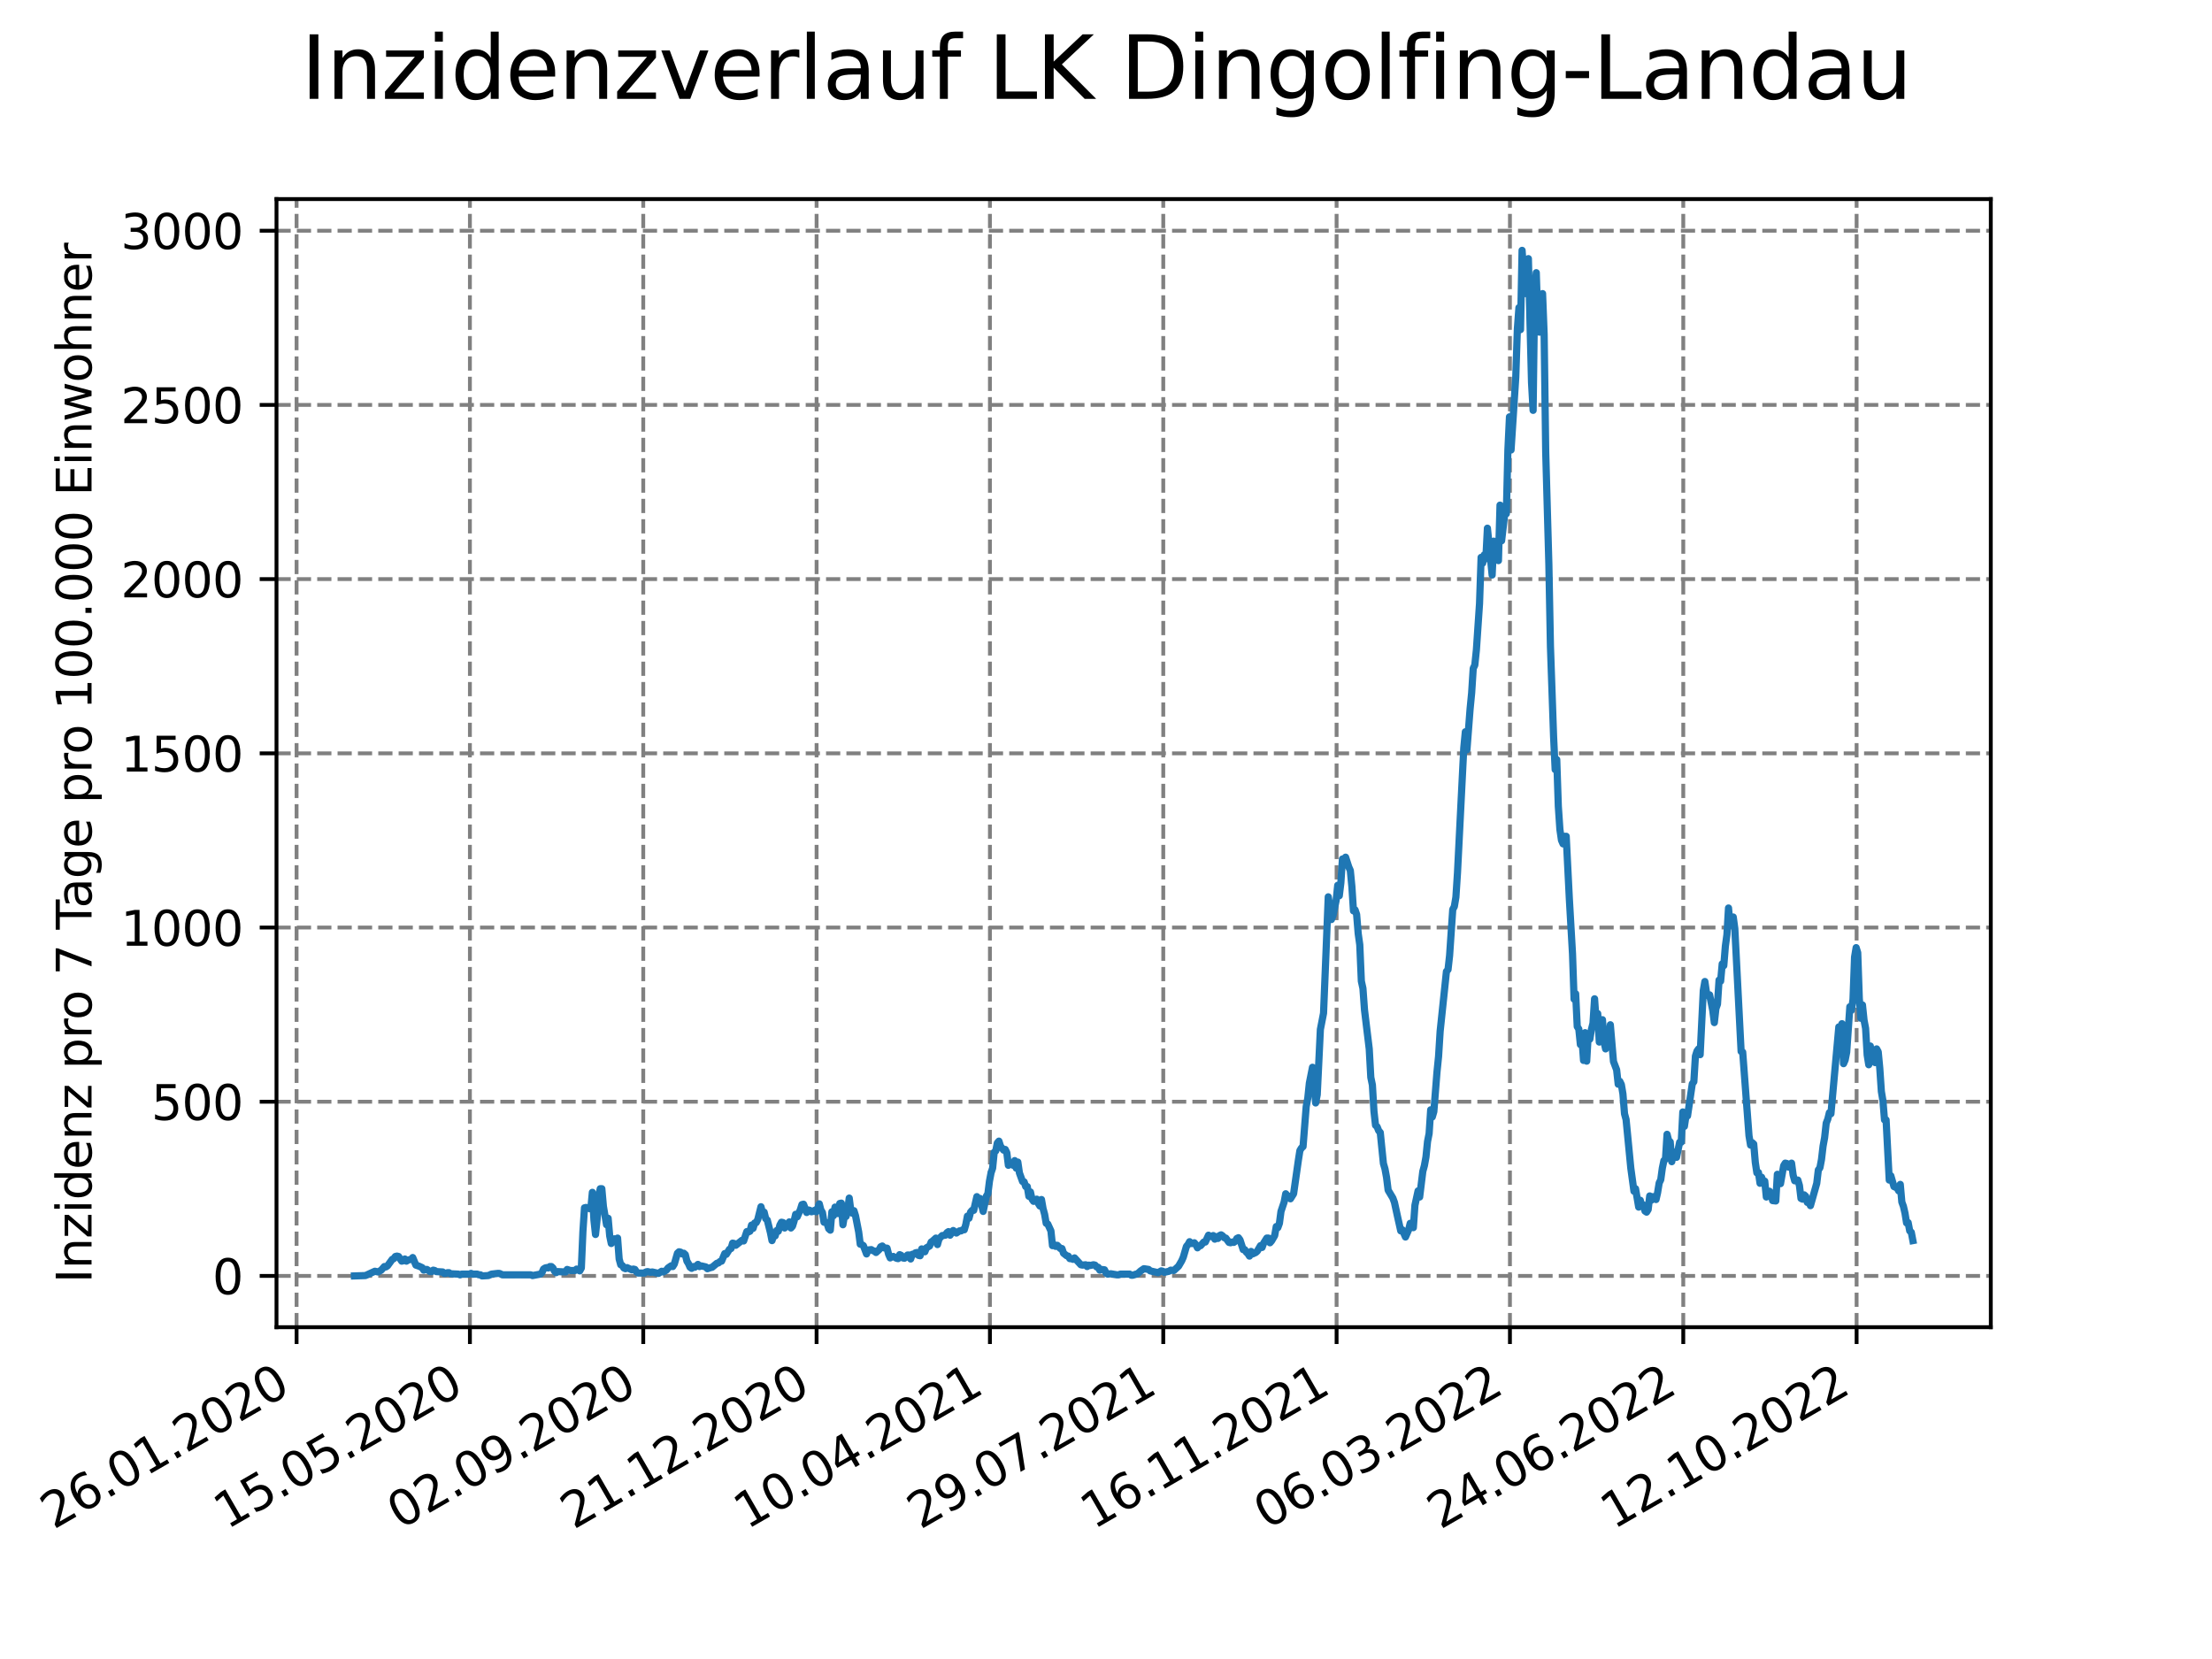 <?xml version="1.0" encoding="utf-8" standalone="no"?>
<!DOCTYPE svg PUBLIC "-//W3C//DTD SVG 1.1//EN"
  "http://www.w3.org/Graphics/SVG/1.1/DTD/svg11.dtd">
<svg xmlns:xlink="http://www.w3.org/1999/xlink" width="460.8pt" height="345.6pt" viewBox="0 0 460.8 345.6" xmlns="http://www.w3.org/2000/svg" version="1.1">
 <defs>
  <style type="text/css">*{stroke-linejoin: round; stroke-linecap: butt}</style>
 </defs>
 <g id="figure_1">
  <g id="patch_1">
   <path d="M 0 345.6 
L 460.8 345.6 
L 460.8 0 
L 0 0 
z
" style="fill: #ffffff"/>
  </g>
  <g id="axes_1">
   <g id="patch_2">
    <path d="M 57.6 276.48 
L 414.72 276.48 
L 414.72 41.472 
L 57.6 41.472 
z
" style="fill: #ffffff"/>
   </g>
   <g id="matplotlib.axis_1">
    <g id="xtick_1">
     <g id="line2d_1">
      <path d="M 61.783 276.48 
L 61.783 41.472 
" clip-path="url(#p77c20a5ec2)" style="fill: none; stroke-dasharray: 2.96,1.28; stroke-dashoffset: 0; stroke: #808080; stroke-width: 0.8"/>
     </g>
     <g id="line2d_2">
      <defs>
       <path id="mf21a4fa930" d="M 0 0 
L 0 3.5 
" style="stroke: #000000; stroke-width: 0.8"/>
      </defs>
      <g>
       <use xlink:href="#mf21a4fa930" x="61.783" y="276.48" style="stroke: #000000; stroke-width: 0.8"/>
      </g>
     </g>
     <g id="text_1">
      <!-- 26.01.2020 -->
      <g transform="translate(11.157 318.689) rotate(-30) scale(0.1 -0.1)">
       <defs>
        <path id="DejaVuSans-32" d="M 1228 531 
L 3431 531 
L 3431 0 
L 469 0 
L 469 531 
Q 828 903 1448 1529 
Q 2069 2156 2228 2338 
Q 2531 2678 2651 2914 
Q 2772 3150 2772 3378 
Q 2772 3750 2511 3984 
Q 2250 4219 1831 4219 
Q 1534 4219 1204 4116 
Q 875 4013 500 3803 
L 500 4441 
Q 881 4594 1212 4672 
Q 1544 4750 1819 4750 
Q 2544 4750 2975 4387 
Q 3406 4025 3406 3419 
Q 3406 3131 3298 2873 
Q 3191 2616 2906 2266 
Q 2828 2175 2409 1742 
Q 1991 1309 1228 531 
z
" transform="scale(0.016)"/>
        <path id="DejaVuSans-36" d="M 2113 2584 
Q 1688 2584 1439 2293 
Q 1191 2003 1191 1497 
Q 1191 994 1439 701 
Q 1688 409 2113 409 
Q 2538 409 2786 701 
Q 3034 994 3034 1497 
Q 3034 2003 2786 2293 
Q 2538 2584 2113 2584 
z
M 3366 4563 
L 3366 3988 
Q 3128 4100 2886 4159 
Q 2644 4219 2406 4219 
Q 1781 4219 1451 3797 
Q 1122 3375 1075 2522 
Q 1259 2794 1537 2939 
Q 1816 3084 2150 3084 
Q 2853 3084 3261 2657 
Q 3669 2231 3669 1497 
Q 3669 778 3244 343 
Q 2819 -91 2113 -91 
Q 1303 -91 875 529 
Q 447 1150 447 2328 
Q 447 3434 972 4092 
Q 1497 4750 2381 4750 
Q 2619 4750 2861 4703 
Q 3103 4656 3366 4563 
z
" transform="scale(0.016)"/>
        <path id="DejaVuSans-2e" d="M 684 794 
L 1344 794 
L 1344 0 
L 684 0 
L 684 794 
z
" transform="scale(0.016)"/>
        <path id="DejaVuSans-30" d="M 2034 4250 
Q 1547 4250 1301 3770 
Q 1056 3291 1056 2328 
Q 1056 1369 1301 889 
Q 1547 409 2034 409 
Q 2525 409 2770 889 
Q 3016 1369 3016 2328 
Q 3016 3291 2770 3770 
Q 2525 4250 2034 4250 
z
M 2034 4750 
Q 2819 4750 3233 4129 
Q 3647 3509 3647 2328 
Q 3647 1150 3233 529 
Q 2819 -91 2034 -91 
Q 1250 -91 836 529 
Q 422 1150 422 2328 
Q 422 3509 836 4129 
Q 1250 4750 2034 4750 
z
" transform="scale(0.016)"/>
        <path id="DejaVuSans-31" d="M 794 531 
L 1825 531 
L 1825 4091 
L 703 3866 
L 703 4441 
L 1819 4666 
L 2450 4666 
L 2450 531 
L 3481 531 
L 3481 0 
L 794 0 
L 794 531 
z
" transform="scale(0.016)"/>
       </defs>
       <use xlink:href="#DejaVuSans-32"/>
       <use xlink:href="#DejaVuSans-36" x="63.623"/>
       <use xlink:href="#DejaVuSans-2e" x="127.246"/>
       <use xlink:href="#DejaVuSans-30" x="159.033"/>
       <use xlink:href="#DejaVuSans-31" x="222.656"/>
       <use xlink:href="#DejaVuSans-2e" x="286.279"/>
       <use xlink:href="#DejaVuSans-32" x="318.066"/>
       <use xlink:href="#DejaVuSans-30" x="381.689"/>
       <use xlink:href="#DejaVuSans-32" x="445.312"/>
       <use xlink:href="#DejaVuSans-30" x="508.936"/>
      </g>
     </g>
    </g>
    <g id="xtick_2">
     <g id="line2d_3">
      <path d="M 97.892 276.48 
L 97.892 41.472 
" clip-path="url(#p77c20a5ec2)" style="fill: none; stroke-dasharray: 2.96,1.28; stroke-dashoffset: 0; stroke: #808080; stroke-width: 0.8"/>
     </g>
     <g id="line2d_4">
      <g>
       <use xlink:href="#mf21a4fa930" x="97.892" y="276.48" style="stroke: #000000; stroke-width: 0.8"/>
      </g>
     </g>
     <g id="text_2">
      <!-- 15.05.2020 -->
      <g transform="translate(47.267 318.689) rotate(-30) scale(0.1 -0.1)">
       <defs>
        <path id="DejaVuSans-35" d="M 691 4666 
L 3169 4666 
L 3169 4134 
L 1269 4134 
L 1269 2991 
Q 1406 3038 1543 3061 
Q 1681 3084 1819 3084 
Q 2600 3084 3056 2656 
Q 3513 2228 3513 1497 
Q 3513 744 3044 326 
Q 2575 -91 1722 -91 
Q 1428 -91 1123 -41 
Q 819 9 494 109 
L 494 744 
Q 775 591 1075 516 
Q 1375 441 1709 441 
Q 2250 441 2565 725 
Q 2881 1009 2881 1497 
Q 2881 1984 2565 2268 
Q 2250 2553 1709 2553 
Q 1456 2553 1204 2497 
Q 953 2441 691 2322 
L 691 4666 
z
" transform="scale(0.016)"/>
       </defs>
       <use xlink:href="#DejaVuSans-31"/>
       <use xlink:href="#DejaVuSans-35" x="63.623"/>
       <use xlink:href="#DejaVuSans-2e" x="127.246"/>
       <use xlink:href="#DejaVuSans-30" x="159.033"/>
       <use xlink:href="#DejaVuSans-35" x="222.656"/>
       <use xlink:href="#DejaVuSans-2e" x="286.279"/>
       <use xlink:href="#DejaVuSans-32" x="318.066"/>
       <use xlink:href="#DejaVuSans-30" x="381.689"/>
       <use xlink:href="#DejaVuSans-32" x="445.312"/>
       <use xlink:href="#DejaVuSans-30" x="508.936"/>
      </g>
     </g>
    </g>
    <g id="xtick_3">
     <g id="line2d_5">
      <path d="M 134.001 276.48 
L 134.001 41.472 
" clip-path="url(#p77c20a5ec2)" style="fill: none; stroke-dasharray: 2.96,1.28; stroke-dashoffset: 0; stroke: #808080; stroke-width: 0.8"/>
     </g>
     <g id="line2d_6">
      <g>
       <use xlink:href="#mf21a4fa930" x="134.001" y="276.48" style="stroke: #000000; stroke-width: 0.8"/>
      </g>
     </g>
     <g id="text_3">
      <!-- 02.09.2020 -->
      <g transform="translate(83.376 318.689) rotate(-30) scale(0.1 -0.1)">
       <defs>
        <path id="DejaVuSans-39" d="M 703 97 
L 703 672 
Q 941 559 1184 500 
Q 1428 441 1663 441 
Q 2288 441 2617 861 
Q 2947 1281 2994 2138 
Q 2813 1869 2534 1725 
Q 2256 1581 1919 1581 
Q 1219 1581 811 2004 
Q 403 2428 403 3163 
Q 403 3881 828 4315 
Q 1253 4750 1959 4750 
Q 2769 4750 3195 4129 
Q 3622 3509 3622 2328 
Q 3622 1225 3098 567 
Q 2575 -91 1691 -91 
Q 1453 -91 1209 -44 
Q 966 3 703 97 
z
M 1959 2075 
Q 2384 2075 2632 2365 
Q 2881 2656 2881 3163 
Q 2881 3666 2632 3958 
Q 2384 4250 1959 4250 
Q 1534 4250 1286 3958 
Q 1038 3666 1038 3163 
Q 1038 2656 1286 2365 
Q 1534 2075 1959 2075 
z
" transform="scale(0.016)"/>
       </defs>
       <use xlink:href="#DejaVuSans-30"/>
       <use xlink:href="#DejaVuSans-32" x="63.623"/>
       <use xlink:href="#DejaVuSans-2e" x="127.246"/>
       <use xlink:href="#DejaVuSans-30" x="159.033"/>
       <use xlink:href="#DejaVuSans-39" x="222.656"/>
       <use xlink:href="#DejaVuSans-2e" x="286.279"/>
       <use xlink:href="#DejaVuSans-32" x="318.066"/>
       <use xlink:href="#DejaVuSans-30" x="381.689"/>
       <use xlink:href="#DejaVuSans-32" x="445.312"/>
       <use xlink:href="#DejaVuSans-30" x="508.936"/>
      </g>
     </g>
    </g>
    <g id="xtick_4">
     <g id="line2d_7">
      <path d="M 170.11 276.48 
L 170.11 41.472 
" clip-path="url(#p77c20a5ec2)" style="fill: none; stroke-dasharray: 2.96,1.28; stroke-dashoffset: 0; stroke: #808080; stroke-width: 0.8"/>
     </g>
     <g id="line2d_8">
      <g>
       <use xlink:href="#mf21a4fa930" x="170.11" y="276.48" style="stroke: #000000; stroke-width: 0.8"/>
      </g>
     </g>
     <g id="text_4">
      <!-- 21.12.2020 -->
      <g transform="translate(119.485 318.689) rotate(-30) scale(0.1 -0.1)">
       <use xlink:href="#DejaVuSans-32"/>
       <use xlink:href="#DejaVuSans-31" x="63.623"/>
       <use xlink:href="#DejaVuSans-2e" x="127.246"/>
       <use xlink:href="#DejaVuSans-31" x="159.033"/>
       <use xlink:href="#DejaVuSans-32" x="222.656"/>
       <use xlink:href="#DejaVuSans-2e" x="286.279"/>
       <use xlink:href="#DejaVuSans-32" x="318.066"/>
       <use xlink:href="#DejaVuSans-30" x="381.689"/>
       <use xlink:href="#DejaVuSans-32" x="445.312"/>
       <use xlink:href="#DejaVuSans-30" x="508.936"/>
      </g>
     </g>
    </g>
    <g id="xtick_5">
     <g id="line2d_9">
      <path d="M 206.219 276.48 
L 206.219 41.472 
" clip-path="url(#p77c20a5ec2)" style="fill: none; stroke-dasharray: 2.96,1.28; stroke-dashoffset: 0; stroke: #808080; stroke-width: 0.8"/>
     </g>
     <g id="line2d_10">
      <g>
       <use xlink:href="#mf21a4fa930" x="206.219" y="276.48" style="stroke: #000000; stroke-width: 0.8"/>
      </g>
     </g>
     <g id="text_5">
      <!-- 10.04.2021 -->
      <g transform="translate(155.594 318.689) rotate(-30) scale(0.1 -0.1)">
       <defs>
        <path id="DejaVuSans-34" d="M 2419 4116 
L 825 1625 
L 2419 1625 
L 2419 4116 
z
M 2253 4666 
L 3047 4666 
L 3047 1625 
L 3713 1625 
L 3713 1100 
L 3047 1100 
L 3047 0 
L 2419 0 
L 2419 1100 
L 313 1100 
L 313 1709 
L 2253 4666 
z
" transform="scale(0.016)"/>
       </defs>
       <use xlink:href="#DejaVuSans-31"/>
       <use xlink:href="#DejaVuSans-30" x="63.623"/>
       <use xlink:href="#DejaVuSans-2e" x="127.246"/>
       <use xlink:href="#DejaVuSans-30" x="159.033"/>
       <use xlink:href="#DejaVuSans-34" x="222.656"/>
       <use xlink:href="#DejaVuSans-2e" x="286.279"/>
       <use xlink:href="#DejaVuSans-32" x="318.066"/>
       <use xlink:href="#DejaVuSans-30" x="381.689"/>
       <use xlink:href="#DejaVuSans-32" x="445.312"/>
       <use xlink:href="#DejaVuSans-31" x="508.936"/>
      </g>
     </g>
    </g>
    <g id="xtick_6">
     <g id="line2d_11">
      <path d="M 242.329 276.48 
L 242.329 41.472 
" clip-path="url(#p77c20a5ec2)" style="fill: none; stroke-dasharray: 2.96,1.28; stroke-dashoffset: 0; stroke: #808080; stroke-width: 0.8"/>
     </g>
     <g id="line2d_12">
      <g>
       <use xlink:href="#mf21a4fa930" x="242.329" y="276.48" style="stroke: #000000; stroke-width: 0.8"/>
      </g>
     </g>
     <g id="text_6">
      <!-- 29.07.2021 -->
      <g transform="translate(191.703 318.689) rotate(-30) scale(0.1 -0.1)">
       <defs>
        <path id="DejaVuSans-37" d="M 525 4666 
L 3525 4666 
L 3525 4397 
L 1831 0 
L 1172 0 
L 2766 4134 
L 525 4134 
L 525 4666 
z
" transform="scale(0.016)"/>
       </defs>
       <use xlink:href="#DejaVuSans-32"/>
       <use xlink:href="#DejaVuSans-39" x="63.623"/>
       <use xlink:href="#DejaVuSans-2e" x="127.246"/>
       <use xlink:href="#DejaVuSans-30" x="159.033"/>
       <use xlink:href="#DejaVuSans-37" x="222.656"/>
       <use xlink:href="#DejaVuSans-2e" x="286.279"/>
       <use xlink:href="#DejaVuSans-32" x="318.066"/>
       <use xlink:href="#DejaVuSans-30" x="381.689"/>
       <use xlink:href="#DejaVuSans-32" x="445.312"/>
       <use xlink:href="#DejaVuSans-31" x="508.936"/>
      </g>
     </g>
    </g>
    <g id="xtick_7">
     <g id="line2d_13">
      <path d="M 278.438 276.48 
L 278.438 41.472 
" clip-path="url(#p77c20a5ec2)" style="fill: none; stroke-dasharray: 2.96,1.28; stroke-dashoffset: 0; stroke: #808080; stroke-width: 0.8"/>
     </g>
     <g id="line2d_14">
      <g>
       <use xlink:href="#mf21a4fa930" x="278.438" y="276.48" style="stroke: #000000; stroke-width: 0.8"/>
      </g>
     </g>
     <g id="text_7">
      <!-- 16.11.2021 -->
      <g transform="translate(227.813 318.689) rotate(-30) scale(0.1 -0.1)">
       <use xlink:href="#DejaVuSans-31"/>
       <use xlink:href="#DejaVuSans-36" x="63.623"/>
       <use xlink:href="#DejaVuSans-2e" x="127.246"/>
       <use xlink:href="#DejaVuSans-31" x="159.033"/>
       <use xlink:href="#DejaVuSans-31" x="222.656"/>
       <use xlink:href="#DejaVuSans-2e" x="286.279"/>
       <use xlink:href="#DejaVuSans-32" x="318.066"/>
       <use xlink:href="#DejaVuSans-30" x="381.689"/>
       <use xlink:href="#DejaVuSans-32" x="445.312"/>
       <use xlink:href="#DejaVuSans-31" x="508.936"/>
      </g>
     </g>
    </g>
    <g id="xtick_8">
     <g id="line2d_15">
      <path d="M 314.547 276.48 
L 314.547 41.472 
" clip-path="url(#p77c20a5ec2)" style="fill: none; stroke-dasharray: 2.96,1.28; stroke-dashoffset: 0; stroke: #808080; stroke-width: 0.8"/>
     </g>
     <g id="line2d_16">
      <g>
       <use xlink:href="#mf21a4fa930" x="314.547" y="276.48" style="stroke: #000000; stroke-width: 0.8"/>
      </g>
     </g>
     <g id="text_8">
      <!-- 06.03.2022 -->
      <g transform="translate(263.922 318.689) rotate(-30) scale(0.1 -0.1)">
       <defs>
        <path id="DejaVuSans-33" d="M 2597 2516 
Q 3050 2419 3304 2112 
Q 3559 1806 3559 1356 
Q 3559 666 3084 287 
Q 2609 -91 1734 -91 
Q 1441 -91 1130 -33 
Q 819 25 488 141 
L 488 750 
Q 750 597 1062 519 
Q 1375 441 1716 441 
Q 2309 441 2620 675 
Q 2931 909 2931 1356 
Q 2931 1769 2642 2001 
Q 2353 2234 1838 2234 
L 1294 2234 
L 1294 2753 
L 1863 2753 
Q 2328 2753 2575 2939 
Q 2822 3125 2822 3475 
Q 2822 3834 2567 4026 
Q 2313 4219 1838 4219 
Q 1578 4219 1281 4162 
Q 984 4106 628 3988 
L 628 4550 
Q 988 4650 1302 4700 
Q 1616 4750 1894 4750 
Q 2613 4750 3031 4423 
Q 3450 4097 3450 3541 
Q 3450 3153 3228 2886 
Q 3006 2619 2597 2516 
z
" transform="scale(0.016)"/>
       </defs>
       <use xlink:href="#DejaVuSans-30"/>
       <use xlink:href="#DejaVuSans-36" x="63.623"/>
       <use xlink:href="#DejaVuSans-2e" x="127.246"/>
       <use xlink:href="#DejaVuSans-30" x="159.033"/>
       <use xlink:href="#DejaVuSans-33" x="222.656"/>
       <use xlink:href="#DejaVuSans-2e" x="286.279"/>
       <use xlink:href="#DejaVuSans-32" x="318.066"/>
       <use xlink:href="#DejaVuSans-30" x="381.689"/>
       <use xlink:href="#DejaVuSans-32" x="445.312"/>
       <use xlink:href="#DejaVuSans-32" x="508.936"/>
      </g>
     </g>
    </g>
    <g id="xtick_9">
     <g id="line2d_17">
      <path d="M 350.656 276.48 
L 350.656 41.472 
" clip-path="url(#p77c20a5ec2)" style="fill: none; stroke-dasharray: 2.96,1.28; stroke-dashoffset: 0; stroke: #808080; stroke-width: 0.8"/>
     </g>
     <g id="line2d_18">
      <g>
       <use xlink:href="#mf21a4fa930" x="350.656" y="276.48" style="stroke: #000000; stroke-width: 0.8"/>
      </g>
     </g>
     <g id="text_9">
      <!-- 24.06.2022 -->
      <g transform="translate(300.031 318.689) rotate(-30) scale(0.1 -0.1)">
       <use xlink:href="#DejaVuSans-32"/>
       <use xlink:href="#DejaVuSans-34" x="63.623"/>
       <use xlink:href="#DejaVuSans-2e" x="127.246"/>
       <use xlink:href="#DejaVuSans-30" x="159.033"/>
       <use xlink:href="#DejaVuSans-36" x="222.656"/>
       <use xlink:href="#DejaVuSans-2e" x="286.279"/>
       <use xlink:href="#DejaVuSans-32" x="318.066"/>
       <use xlink:href="#DejaVuSans-30" x="381.689"/>
       <use xlink:href="#DejaVuSans-32" x="445.312"/>
       <use xlink:href="#DejaVuSans-32" x="508.936"/>
      </g>
     </g>
    </g>
    <g id="xtick_10">
     <g id="line2d_19">
      <path d="M 386.765 276.48 
L 386.765 41.472 
" clip-path="url(#p77c20a5ec2)" style="fill: none; stroke-dasharray: 2.96,1.28; stroke-dashoffset: 0; stroke: #808080; stroke-width: 0.8"/>
     </g>
     <g id="line2d_20">
      <g>
       <use xlink:href="#mf21a4fa930" x="386.765" y="276.48" style="stroke: #000000; stroke-width: 0.8"/>
      </g>
     </g>
     <g id="text_10">
      <!-- 12.10.2022 -->
      <g transform="translate(336.14 318.689) rotate(-30) scale(0.1 -0.1)">
       <use xlink:href="#DejaVuSans-31"/>
       <use xlink:href="#DejaVuSans-32" x="63.623"/>
       <use xlink:href="#DejaVuSans-2e" x="127.246"/>
       <use xlink:href="#DejaVuSans-31" x="159.033"/>
       <use xlink:href="#DejaVuSans-30" x="222.656"/>
       <use xlink:href="#DejaVuSans-2e" x="286.279"/>
       <use xlink:href="#DejaVuSans-32" x="318.066"/>
       <use xlink:href="#DejaVuSans-30" x="381.689"/>
       <use xlink:href="#DejaVuSans-32" x="445.312"/>
       <use xlink:href="#DejaVuSans-32" x="508.936"/>
      </g>
     </g>
    </g>
   </g>
   <g id="matplotlib.axis_2">
    <g id="ytick_1">
     <g id="line2d_21">
      <path d="M 57.6 265.798 
L 414.72 265.798 
" clip-path="url(#p77c20a5ec2)" style="fill: none; stroke-dasharray: 2.96,1.28; stroke-dashoffset: 0; stroke: #808080; stroke-width: 0.8"/>
     </g>
     <g id="line2d_22">
      <defs>
       <path id="m378a382bfe" d="M 0 0 
L -3.5 0 
" style="stroke: #000000; stroke-width: 0.8"/>
      </defs>
      <g>
       <use xlink:href="#m378a382bfe" x="57.6" y="265.798" style="stroke: #000000; stroke-width: 0.8"/>
      </g>
     </g>
     <g id="text_11">
      <!-- 0 -->
      <g transform="translate(44.237 269.597) scale(0.1 -0.1)">
       <use xlink:href="#DejaVuSans-30"/>
      </g>
     </g>
    </g>
    <g id="ytick_2">
     <g id="line2d_23">
      <path d="M 57.6 229.509 
L 414.72 229.509 
" clip-path="url(#p77c20a5ec2)" style="fill: none; stroke-dasharray: 2.96,1.28; stroke-dashoffset: 0; stroke: #808080; stroke-width: 0.8"/>
     </g>
     <g id="line2d_24">
      <g>
       <use xlink:href="#m378a382bfe" x="57.6" y="229.509" style="stroke: #000000; stroke-width: 0.8"/>
      </g>
     </g>
     <g id="text_12">
      <!-- 500 -->
      <g transform="translate(31.512 233.308) scale(0.1 -0.1)">
       <use xlink:href="#DejaVuSans-35"/>
       <use xlink:href="#DejaVuSans-30" x="63.623"/>
       <use xlink:href="#DejaVuSans-30" x="127.246"/>
      </g>
     </g>
    </g>
    <g id="ytick_3">
     <g id="line2d_25">
      <path d="M 57.6 193.22 
L 414.72 193.22 
" clip-path="url(#p77c20a5ec2)" style="fill: none; stroke-dasharray: 2.96,1.28; stroke-dashoffset: 0; stroke: #808080; stroke-width: 0.8"/>
     </g>
     <g id="line2d_26">
      <g>
       <use xlink:href="#m378a382bfe" x="57.6" y="193.22" style="stroke: #000000; stroke-width: 0.8"/>
      </g>
     </g>
     <g id="text_13">
      <!-- 1000 -->
      <g transform="translate(25.15 197.019) scale(0.1 -0.1)">
       <use xlink:href="#DejaVuSans-31"/>
       <use xlink:href="#DejaVuSans-30" x="63.623"/>
       <use xlink:href="#DejaVuSans-30" x="127.246"/>
       <use xlink:href="#DejaVuSans-30" x="190.869"/>
      </g>
     </g>
    </g>
    <g id="ytick_4">
     <g id="line2d_27">
      <path d="M 57.6 156.931 
L 414.72 156.931 
" clip-path="url(#p77c20a5ec2)" style="fill: none; stroke-dasharray: 2.96,1.28; stroke-dashoffset: 0; stroke: #808080; stroke-width: 0.8"/>
     </g>
     <g id="line2d_28">
      <g>
       <use xlink:href="#m378a382bfe" x="57.6" y="156.931" style="stroke: #000000; stroke-width: 0.8"/>
      </g>
     </g>
     <g id="text_14">
      <!-- 1500 -->
      <g transform="translate(25.15 160.73) scale(0.1 -0.1)">
       <use xlink:href="#DejaVuSans-31"/>
       <use xlink:href="#DejaVuSans-35" x="63.623"/>
       <use xlink:href="#DejaVuSans-30" x="127.246"/>
       <use xlink:href="#DejaVuSans-30" x="190.869"/>
      </g>
     </g>
    </g>
    <g id="ytick_5">
     <g id="line2d_29">
      <path d="M 57.6 120.642 
L 414.72 120.642 
" clip-path="url(#p77c20a5ec2)" style="fill: none; stroke-dasharray: 2.96,1.28; stroke-dashoffset: 0; stroke: #808080; stroke-width: 0.8"/>
     </g>
     <g id="line2d_30">
      <g>
       <use xlink:href="#m378a382bfe" x="57.6" y="120.642" style="stroke: #000000; stroke-width: 0.8"/>
      </g>
     </g>
     <g id="text_15">
      <!-- 2000 -->
      <g transform="translate(25.15 124.441) scale(0.1 -0.1)">
       <use xlink:href="#DejaVuSans-32"/>
       <use xlink:href="#DejaVuSans-30" x="63.623"/>
       <use xlink:href="#DejaVuSans-30" x="127.246"/>
       <use xlink:href="#DejaVuSans-30" x="190.869"/>
      </g>
     </g>
    </g>
    <g id="ytick_6">
     <g id="line2d_31">
      <path d="M 57.6 84.353 
L 414.72 84.353 
" clip-path="url(#p77c20a5ec2)" style="fill: none; stroke-dasharray: 2.96,1.28; stroke-dashoffset: 0; stroke: #808080; stroke-width: 0.8"/>
     </g>
     <g id="line2d_32">
      <g>
       <use xlink:href="#m378a382bfe" x="57.6" y="84.353" style="stroke: #000000; stroke-width: 0.8"/>
      </g>
     </g>
     <g id="text_16">
      <!-- 2500 -->
      <g transform="translate(25.15 88.152) scale(0.1 -0.1)">
       <use xlink:href="#DejaVuSans-32"/>
       <use xlink:href="#DejaVuSans-35" x="63.623"/>
       <use xlink:href="#DejaVuSans-30" x="127.246"/>
       <use xlink:href="#DejaVuSans-30" x="190.869"/>
      </g>
     </g>
    </g>
    <g id="ytick_7">
     <g id="line2d_33">
      <path d="M 57.6 48.064 
L 414.72 48.064 
" clip-path="url(#p77c20a5ec2)" style="fill: none; stroke-dasharray: 2.96,1.28; stroke-dashoffset: 0; stroke: #808080; stroke-width: 0.8"/>
     </g>
     <g id="line2d_34">
      <g>
       <use xlink:href="#m378a382bfe" x="57.6" y="48.064" style="stroke: #000000; stroke-width: 0.8"/>
      </g>
     </g>
     <g id="text_17">
      <!-- 3000 -->
      <g transform="translate(25.15 51.863) scale(0.1 -0.1)">
       <use xlink:href="#DejaVuSans-33"/>
       <use xlink:href="#DejaVuSans-30" x="63.623"/>
       <use xlink:href="#DejaVuSans-30" x="127.246"/>
       <use xlink:href="#DejaVuSans-30" x="190.869"/>
      </g>
     </g>
    </g>
    <g id="text_18">
     <!-- Inzidenz pro 7 Tage pro 100.000 Einwohner -->
     <g transform="translate(19.07 267.301) rotate(-90) scale(0.1 -0.1)">
      <defs>
       <path id="DejaVuSans-49" d="M 628 4666 
L 1259 4666 
L 1259 0 
L 628 0 
L 628 4666 
z
" transform="scale(0.016)"/>
       <path id="DejaVuSans-6e" d="M 3513 2113 
L 3513 0 
L 2938 0 
L 2938 2094 
Q 2938 2591 2744 2837 
Q 2550 3084 2163 3084 
Q 1697 3084 1428 2787 
Q 1159 2491 1159 1978 
L 1159 0 
L 581 0 
L 581 3500 
L 1159 3500 
L 1159 2956 
Q 1366 3272 1645 3428 
Q 1925 3584 2291 3584 
Q 2894 3584 3203 3211 
Q 3513 2838 3513 2113 
z
" transform="scale(0.016)"/>
       <path id="DejaVuSans-7a" d="M 353 3500 
L 3084 3500 
L 3084 2975 
L 922 459 
L 3084 459 
L 3084 0 
L 275 0 
L 275 525 
L 2438 3041 
L 353 3041 
L 353 3500 
z
" transform="scale(0.016)"/>
       <path id="DejaVuSans-69" d="M 603 3500 
L 1178 3500 
L 1178 0 
L 603 0 
L 603 3500 
z
M 603 4863 
L 1178 4863 
L 1178 4134 
L 603 4134 
L 603 4863 
z
" transform="scale(0.016)"/>
       <path id="DejaVuSans-64" d="M 2906 2969 
L 2906 4863 
L 3481 4863 
L 3481 0 
L 2906 0 
L 2906 525 
Q 2725 213 2448 61 
Q 2172 -91 1784 -91 
Q 1150 -91 751 415 
Q 353 922 353 1747 
Q 353 2572 751 3078 
Q 1150 3584 1784 3584 
Q 2172 3584 2448 3432 
Q 2725 3281 2906 2969 
z
M 947 1747 
Q 947 1113 1208 752 
Q 1469 391 1925 391 
Q 2381 391 2643 752 
Q 2906 1113 2906 1747 
Q 2906 2381 2643 2742 
Q 2381 3103 1925 3103 
Q 1469 3103 1208 2742 
Q 947 2381 947 1747 
z
" transform="scale(0.016)"/>
       <path id="DejaVuSans-65" d="M 3597 1894 
L 3597 1613 
L 953 1613 
Q 991 1019 1311 708 
Q 1631 397 2203 397 
Q 2534 397 2845 478 
Q 3156 559 3463 722 
L 3463 178 
Q 3153 47 2828 -22 
Q 2503 -91 2169 -91 
Q 1331 -91 842 396 
Q 353 884 353 1716 
Q 353 2575 817 3079 
Q 1281 3584 2069 3584 
Q 2775 3584 3186 3129 
Q 3597 2675 3597 1894 
z
M 3022 2063 
Q 3016 2534 2758 2815 
Q 2500 3097 2075 3097 
Q 1594 3097 1305 2825 
Q 1016 2553 972 2059 
L 3022 2063 
z
" transform="scale(0.016)"/>
       <path id="DejaVuSans-20" transform="scale(0.016)"/>
       <path id="DejaVuSans-70" d="M 1159 525 
L 1159 -1331 
L 581 -1331 
L 581 3500 
L 1159 3500 
L 1159 2969 
Q 1341 3281 1617 3432 
Q 1894 3584 2278 3584 
Q 2916 3584 3314 3078 
Q 3713 2572 3713 1747 
Q 3713 922 3314 415 
Q 2916 -91 2278 -91 
Q 1894 -91 1617 61 
Q 1341 213 1159 525 
z
M 3116 1747 
Q 3116 2381 2855 2742 
Q 2594 3103 2138 3103 
Q 1681 3103 1420 2742 
Q 1159 2381 1159 1747 
Q 1159 1113 1420 752 
Q 1681 391 2138 391 
Q 2594 391 2855 752 
Q 3116 1113 3116 1747 
z
" transform="scale(0.016)"/>
       <path id="DejaVuSans-72" d="M 2631 2963 
Q 2534 3019 2420 3045 
Q 2306 3072 2169 3072 
Q 1681 3072 1420 2755 
Q 1159 2438 1159 1844 
L 1159 0 
L 581 0 
L 581 3500 
L 1159 3500 
L 1159 2956 
Q 1341 3275 1631 3429 
Q 1922 3584 2338 3584 
Q 2397 3584 2469 3576 
Q 2541 3569 2628 3553 
L 2631 2963 
z
" transform="scale(0.016)"/>
       <path id="DejaVuSans-6f" d="M 1959 3097 
Q 1497 3097 1228 2736 
Q 959 2375 959 1747 
Q 959 1119 1226 758 
Q 1494 397 1959 397 
Q 2419 397 2687 759 
Q 2956 1122 2956 1747 
Q 2956 2369 2687 2733 
Q 2419 3097 1959 3097 
z
M 1959 3584 
Q 2709 3584 3137 3096 
Q 3566 2609 3566 1747 
Q 3566 888 3137 398 
Q 2709 -91 1959 -91 
Q 1206 -91 779 398 
Q 353 888 353 1747 
Q 353 2609 779 3096 
Q 1206 3584 1959 3584 
z
" transform="scale(0.016)"/>
       <path id="DejaVuSans-54" d="M -19 4666 
L 3928 4666 
L 3928 4134 
L 2272 4134 
L 2272 0 
L 1638 0 
L 1638 4134 
L -19 4134 
L -19 4666 
z
" transform="scale(0.016)"/>
       <path id="DejaVuSans-61" d="M 2194 1759 
Q 1497 1759 1228 1600 
Q 959 1441 959 1056 
Q 959 750 1161 570 
Q 1363 391 1709 391 
Q 2188 391 2477 730 
Q 2766 1069 2766 1631 
L 2766 1759 
L 2194 1759 
z
M 3341 1997 
L 3341 0 
L 2766 0 
L 2766 531 
Q 2569 213 2275 61 
Q 1981 -91 1556 -91 
Q 1019 -91 701 211 
Q 384 513 384 1019 
Q 384 1609 779 1909 
Q 1175 2209 1959 2209 
L 2766 2209 
L 2766 2266 
Q 2766 2663 2505 2880 
Q 2244 3097 1772 3097 
Q 1472 3097 1187 3025 
Q 903 2953 641 2809 
L 641 3341 
Q 956 3463 1253 3523 
Q 1550 3584 1831 3584 
Q 2591 3584 2966 3190 
Q 3341 2797 3341 1997 
z
" transform="scale(0.016)"/>
       <path id="DejaVuSans-67" d="M 2906 1791 
Q 2906 2416 2648 2759 
Q 2391 3103 1925 3103 
Q 1463 3103 1205 2759 
Q 947 2416 947 1791 
Q 947 1169 1205 825 
Q 1463 481 1925 481 
Q 2391 481 2648 825 
Q 2906 1169 2906 1791 
z
M 3481 434 
Q 3481 -459 3084 -895 
Q 2688 -1331 1869 -1331 
Q 1566 -1331 1297 -1286 
Q 1028 -1241 775 -1147 
L 775 -588 
Q 1028 -725 1275 -790 
Q 1522 -856 1778 -856 
Q 2344 -856 2625 -561 
Q 2906 -266 2906 331 
L 2906 616 
Q 2728 306 2450 153 
Q 2172 0 1784 0 
Q 1141 0 747 490 
Q 353 981 353 1791 
Q 353 2603 747 3093 
Q 1141 3584 1784 3584 
Q 2172 3584 2450 3431 
Q 2728 3278 2906 2969 
L 2906 3500 
L 3481 3500 
L 3481 434 
z
" transform="scale(0.016)"/>
       <path id="DejaVuSans-45" d="M 628 4666 
L 3578 4666 
L 3578 4134 
L 1259 4134 
L 1259 2753 
L 3481 2753 
L 3481 2222 
L 1259 2222 
L 1259 531 
L 3634 531 
L 3634 0 
L 628 0 
L 628 4666 
z
" transform="scale(0.016)"/>
       <path id="DejaVuSans-77" d="M 269 3500 
L 844 3500 
L 1563 769 
L 2278 3500 
L 2956 3500 
L 3675 769 
L 4391 3500 
L 4966 3500 
L 4050 0 
L 3372 0 
L 2619 2869 
L 1863 0 
L 1184 0 
L 269 3500 
z
" transform="scale(0.016)"/>
       <path id="DejaVuSans-68" d="M 3513 2113 
L 3513 0 
L 2938 0 
L 2938 2094 
Q 2938 2591 2744 2837 
Q 2550 3084 2163 3084 
Q 1697 3084 1428 2787 
Q 1159 2491 1159 1978 
L 1159 0 
L 581 0 
L 581 4863 
L 1159 4863 
L 1159 2956 
Q 1366 3272 1645 3428 
Q 1925 3584 2291 3584 
Q 2894 3584 3203 3211 
Q 3513 2838 3513 2113 
z
" transform="scale(0.016)"/>
      </defs>
      <use xlink:href="#DejaVuSans-49"/>
      <use xlink:href="#DejaVuSans-6e" x="29.492"/>
      <use xlink:href="#DejaVuSans-7a" x="92.871"/>
      <use xlink:href="#DejaVuSans-69" x="145.361"/>
      <use xlink:href="#DejaVuSans-64" x="173.145"/>
      <use xlink:href="#DejaVuSans-65" x="236.621"/>
      <use xlink:href="#DejaVuSans-6e" x="298.145"/>
      <use xlink:href="#DejaVuSans-7a" x="361.523"/>
      <use xlink:href="#DejaVuSans-20" x="414.014"/>
      <use xlink:href="#DejaVuSans-70" x="445.801"/>
      <use xlink:href="#DejaVuSans-72" x="509.277"/>
      <use xlink:href="#DejaVuSans-6f" x="548.141"/>
      <use xlink:href="#DejaVuSans-20" x="609.322"/>
      <use xlink:href="#DejaVuSans-37" x="641.109"/>
      <use xlink:href="#DejaVuSans-20" x="704.732"/>
      <use xlink:href="#DejaVuSans-54" x="736.52"/>
      <use xlink:href="#DejaVuSans-61" x="781.104"/>
      <use xlink:href="#DejaVuSans-67" x="842.383"/>
      <use xlink:href="#DejaVuSans-65" x="905.859"/>
      <use xlink:href="#DejaVuSans-20" x="967.383"/>
      <use xlink:href="#DejaVuSans-70" x="999.17"/>
      <use xlink:href="#DejaVuSans-72" x="1062.646"/>
      <use xlink:href="#DejaVuSans-6f" x="1101.51"/>
      <use xlink:href="#DejaVuSans-20" x="1162.691"/>
      <use xlink:href="#DejaVuSans-31" x="1194.479"/>
      <use xlink:href="#DejaVuSans-30" x="1258.102"/>
      <use xlink:href="#DejaVuSans-30" x="1321.725"/>
      <use xlink:href="#DejaVuSans-2e" x="1385.348"/>
      <use xlink:href="#DejaVuSans-30" x="1417.135"/>
      <use xlink:href="#DejaVuSans-30" x="1480.758"/>
      <use xlink:href="#DejaVuSans-30" x="1544.381"/>
      <use xlink:href="#DejaVuSans-20" x="1608.004"/>
      <use xlink:href="#DejaVuSans-45" x="1639.791"/>
      <use xlink:href="#DejaVuSans-69" x="1702.975"/>
      <use xlink:href="#DejaVuSans-6e" x="1730.758"/>
      <use xlink:href="#DejaVuSans-77" x="1794.137"/>
      <use xlink:href="#DejaVuSans-6f" x="1875.924"/>
      <use xlink:href="#DejaVuSans-68" x="1937.105"/>
      <use xlink:href="#DejaVuSans-6e" x="2000.484"/>
      <use xlink:href="#DejaVuSans-65" x="2063.863"/>
      <use xlink:href="#DejaVuSans-72" x="2125.387"/>
     </g>
    </g>
   </g>
   <g id="line2d_35">
    <path d="M 73.833 265.798 
L 76.131 265.723 
L 78.1 264.822 
L 78.757 264.972 
L 79.413 264.597 
L 80.07 263.846 
L 80.398 263.921 
L 80.726 263.696 
L 81.711 262.345 
L 82.039 262.195 
L 82.368 261.744 
L 82.696 261.669 
L 83.024 261.744 
L 83.681 262.72 
L 84.009 262.645 
L 84.337 262.27 
L 84.665 262.72 
L 84.994 262.495 
L 85.65 262.345 
L 85.979 261.969 
L 86.635 263.546 
L 87.292 263.771 
L 87.948 264.071 
L 88.276 264.597 
L 88.605 264.447 
L 88.933 264.447 
L 89.589 264.897 
L 89.918 264.897 
L 90.246 264.597 
L 90.574 264.672 
L 90.903 264.897 
L 92.216 264.972 
L 92.544 265.272 
L 92.872 265.272 
L 93.2 265.122 
L 93.529 265.122 
L 93.857 265.347 
L 95.498 265.422 
L 95.827 265.573 
L 96.155 265.422 
L 97.796 265.422 
L 98.124 265.272 
L 98.453 265.422 
L 99.437 265.422 
L 99.766 265.573 
L 100.094 265.573 
L 100.422 265.798 
L 101.735 265.723 
L 102.392 265.422 
L 103.048 265.347 
L 103.705 265.272 
L 104.033 265.272 
L 104.69 265.573 
L 110.598 265.573 
L 110.927 265.723 
L 112.568 265.422 
L 112.896 265.122 
L 113.225 264.372 
L 113.553 264.146 
L 113.881 264.071 
L 114.209 264.146 
L 114.538 263.846 
L 114.866 263.846 
L 115.194 264.146 
L 115.522 264.822 
L 115.851 265.122 
L 116.179 264.897 
L 117.82 264.972 
L 118.149 264.447 
L 118.805 264.672 
L 119.79 264.672 
L 120.118 264.372 
L 120.775 264.747 
L 121.103 264.146 
L 121.431 256.564 
L 121.759 251.61 
L 122.088 251.535 
L 122.744 251.76 
L 123.073 251.835 
L 123.401 248.382 
L 123.729 254.162 
L 124.057 257.165 
L 124.386 254.012 
L 124.714 249.208 
L 125.042 247.631 
L 125.37 247.631 
L 125.699 251.31 
L 126.355 255.138 
L 126.683 253.787 
L 127.012 257.465 
L 127.34 259.042 
L 127.997 258.066 
L 128.325 258.141 
L 128.653 257.916 
L 128.981 262.27 
L 129.31 263.471 
L 129.638 263.621 
L 129.966 264.146 
L 130.294 264.296 
L 130.623 264.071 
L 131.607 264.522 
L 131.936 264.372 
L 132.264 264.447 
L 132.592 264.972 
L 132.921 265.197 
L 134.234 265.197 
L 134.562 264.972 
L 134.89 264.897 
L 135.547 265.047 
L 135.875 264.972 
L 137.188 265.272 
L 137.844 264.822 
L 138.173 264.972 
L 138.829 264.597 
L 139.158 264.146 
L 139.814 263.696 
L 140.142 263.846 
L 140.471 263.321 
L 141.127 261.069 
L 141.455 260.768 
L 141.784 260.843 
L 142.112 261.219 
L 142.44 261.069 
L 142.768 261.369 
L 143.097 262.72 
L 143.425 263.246 
L 143.753 263.996 
L 144.082 264.221 
L 144.41 263.846 
L 144.738 263.996 
L 145.395 263.396 
L 145.723 263.846 
L 146.051 263.696 
L 147.036 263.921 
L 147.364 264.296 
L 148.021 264.071 
L 148.349 263.996 
L 149.334 263.17 
L 149.662 263.095 
L 149.99 262.795 
L 150.319 262.72 
L 150.975 261.144 
L 151.303 261.294 
L 151.96 260.243 
L 152.288 260.093 
L 152.616 258.967 
L 152.945 259.042 
L 153.273 259.417 
L 154.586 258.366 
L 154.914 258.516 
L 155.571 256.564 
L 155.899 256.64 
L 156.227 256.489 
L 156.556 255.213 
L 156.884 255.889 
L 157.212 254.763 
L 157.54 254.688 
L 157.869 254.012 
L 158.525 251.385 
L 158.853 252.661 
L 159.182 252.511 
L 159.51 253.862 
L 159.838 254.162 
L 160.495 256.79 
L 160.823 258.441 
L 161.151 257.39 
L 161.48 257.465 
L 161.808 256.339 
L 162.136 256.489 
L 162.464 255.213 
L 162.793 254.613 
L 163.121 254.688 
L 163.449 255.814 
L 164.434 254.538 
L 164.762 255.814 
L 165.091 255.438 
L 165.419 254.387 
L 165.747 252.961 
L 166.075 253.487 
L 166.732 251.985 
L 167.06 250.934 
L 167.388 250.859 
L 168.045 252.586 
L 168.373 252.06 
L 168.701 252.135 
L 169.03 252.436 
L 169.358 252.361 
L 169.686 252.135 
L 170.015 252.436 
L 170.671 250.784 
L 170.999 252.06 
L 171.328 252.586 
L 171.656 254.613 
L 171.984 254.613 
L 172.312 254.913 
L 172.641 255.964 
L 172.969 256.264 
L 173.297 252.436 
L 173.625 253.261 
L 173.954 251.46 
L 174.282 252.586 
L 174.61 252.811 
L 174.938 250.709 
L 175.267 250.634 
L 175.595 255.138 
L 175.923 253.186 
L 176.252 253.412 
L 176.58 252.211 
L 176.908 249.583 
L 177.236 252.135 
L 177.565 252.736 
L 177.893 252.211 
L 178.221 253.261 
L 178.878 256.64 
L 179.206 259.192 
L 179.534 259.267 
L 179.862 259.492 
L 180.519 261.219 
L 180.847 260.393 
L 181.504 260.318 
L 181.832 260.543 
L 182.16 260.618 
L 182.489 260.918 
L 183.145 260.318 
L 183.473 259.717 
L 183.802 259.567 
L 184.13 259.943 
L 184.786 260.018 
L 185.115 261.294 
L 185.443 262.044 
L 185.771 261.819 
L 186.1 261.744 
L 186.756 262.119 
L 187.084 262.195 
L 187.413 261.369 
L 187.741 261.519 
L 188.069 262.044 
L 188.397 262.119 
L 188.726 261.894 
L 189.054 261.444 
L 189.382 261.444 
L 189.71 262.27 
L 190.039 261.294 
L 190.367 261.294 
L 190.695 260.993 
L 191.023 260.918 
L 191.352 261.519 
L 191.68 261.594 
L 192.008 260.168 
L 192.337 260.618 
L 192.665 260.768 
L 192.993 259.943 
L 193.65 259.567 
L 193.978 258.741 
L 194.306 258.516 
L 194.963 257.916 
L 195.291 259.267 
L 195.619 258.066 
L 196.276 257.39 
L 196.932 257.315 
L 197.261 256.79 
L 197.589 256.564 
L 197.917 257.315 
L 198.574 256.339 
L 199.23 256.865 
L 199.887 256.414 
L 200.215 256.414 
L 200.543 256.189 
L 200.871 256.189 
L 201.2 255.063 
L 201.528 253.337 
L 201.856 253.787 
L 202.185 252.511 
L 202.513 252.135 
L 202.841 252.135 
L 203.498 249.283 
L 203.826 250.184 
L 204.154 249.658 
L 204.811 252.361 
L 205.467 249.208 
L 205.795 248.682 
L 206.124 246.055 
L 206.452 244.328 
L 206.78 243.352 
L 207.109 240.049 
L 207.437 239.749 
L 207.765 238.098 
L 208.093 237.722 
L 208.422 238.773 
L 209.078 239.599 
L 209.406 239.449 
L 209.735 240.125 
L 210.063 242.752 
L 210.719 242.226 
L 211.048 242.752 
L 211.376 241.776 
L 211.704 243.352 
L 212.032 242.076 
L 212.361 244.328 
L 213.017 246.13 
L 213.346 246.205 
L 213.674 247.181 
L 214.002 247.181 
L 214.33 249.208 
L 214.659 248.307 
L 214.987 249.808 
L 215.315 250.259 
L 215.972 249.808 
L 216.3 250.709 
L 216.628 251.235 
L 216.956 249.883 
L 217.285 251.76 
L 217.613 252.961 
L 217.941 254.838 
L 218.27 254.988 
L 218.926 256.414 
L 219.254 259.492 
L 219.583 259.267 
L 219.911 259.642 
L 220.239 259.417 
L 220.896 260.093 
L 221.224 260.093 
L 221.552 261.069 
L 222.209 261.594 
L 222.537 261.669 
L 222.865 262.195 
L 223.194 262.195 
L 223.522 262.345 
L 223.85 262.044 
L 225.163 263.471 
L 225.491 263.546 
L 226.148 263.471 
L 226.476 263.846 
L 226.804 263.546 
L 227.133 263.621 
L 227.789 263.471 
L 228.117 263.546 
L 228.446 263.921 
L 228.774 263.996 
L 229.102 264.597 
L 229.431 264.447 
L 230.087 264.522 
L 230.415 265.197 
L 230.744 265.422 
L 231.4 265.347 
L 232.713 265.573 
L 233.041 265.573 
L 233.37 265.422 
L 235.339 265.422 
L 235.668 265.648 
L 235.996 265.648 
L 236.652 265.422 
L 236.981 265.347 
L 237.637 264.747 
L 238.294 264.296 
L 239.279 264.447 
L 239.607 264.747 
L 241.248 265.122 
L 241.905 264.747 
L 242.233 264.822 
L 242.561 265.047 
L 243.546 264.822 
L 243.874 264.597 
L 244.531 264.672 
L 245.516 263.771 
L 246.172 262.645 
L 246.5 261.894 
L 247.157 259.642 
L 247.485 259.267 
L 247.813 258.666 
L 248.142 259.042 
L 248.47 259.042 
L 248.798 258.892 
L 249.126 259.267 
L 249.455 259.943 
L 249.783 259.567 
L 250.111 259.492 
L 250.768 258.741 
L 251.096 258.741 
L 251.753 257.315 
L 252.081 257.54 
L 252.409 257.615 
L 252.737 257.39 
L 253.066 258.141 
L 253.394 257.615 
L 253.722 257.991 
L 254.05 257.39 
L 254.379 257.24 
L 254.707 257.465 
L 255.035 257.841 
L 255.364 257.916 
L 256.02 258.816 
L 256.348 258.892 
L 256.677 258.741 
L 257.005 258.816 
L 257.333 258.591 
L 257.661 257.991 
L 257.99 257.841 
L 258.318 258.291 
L 258.974 260.318 
L 259.303 260.318 
L 259.631 260.843 
L 259.959 261.144 
L 260.288 261.669 
L 260.616 260.693 
L 260.944 261.219 
L 261.601 260.918 
L 261.929 260.618 
L 262.585 259.492 
L 262.914 259.867 
L 263.242 258.967 
L 263.898 257.916 
L 264.227 257.916 
L 264.555 258.892 
L 264.883 258.516 
L 265.54 257.39 
L 265.868 255.513 
L 266.196 255.739 
L 266.525 254.838 
L 266.853 252.361 
L 267.509 250.409 
L 267.838 248.682 
L 268.166 249.058 
L 268.494 249.208 
L 268.822 249.733 
L 269.479 248.682 
L 270.464 241.776 
L 270.792 239.674 
L 271.12 239.149 
L 271.449 238.848 
L 272.105 230.516 
L 272.433 228.789 
L 272.762 225.636 
L 273.418 222.333 
L 273.746 225.411 
L 274.075 229.765 
L 274.403 228.039 
L 275.059 214.451 
L 275.716 211.073 
L 276.701 186.826 
L 277.029 188.778 
L 277.357 191.556 
L 277.686 190.73 
L 278.342 187.577 
L 278.67 184.424 
L 278.999 186.601 
L 279.327 183.899 
L 279.655 178.944 
L 279.983 178.944 
L 280.312 178.569 
L 280.968 180.596 
L 281.297 181.346 
L 281.625 184.724 
L 281.953 189.754 
L 282.281 189.529 
L 282.61 190.505 
L 282.938 194.483 
L 283.266 196.81 
L 283.594 204.392 
L 283.923 205.894 
L 284.251 210.398 
L 284.907 215.803 
L 285.236 218.505 
L 285.564 224.435 
L 285.892 226.012 
L 286.22 231.492 
L 286.549 234.419 
L 286.877 234.72 
L 287.205 235.545 
L 287.534 235.921 
L 288.19 242.377 
L 288.518 243.503 
L 288.847 245.304 
L 289.175 247.932 
L 290.16 249.583 
L 290.488 250.484 
L 291.144 253.487 
L 291.801 256.414 
L 292.129 256.189 
L 292.786 257.69 
L 293.442 256.189 
L 293.771 254.838 
L 294.099 255.063 
L 294.427 255.739 
L 294.755 251.084 
L 295.412 248.082 
L 295.74 249.358 
L 296.397 244.028 
L 296.725 242.827 
L 297.053 241.025 
L 297.382 237.797 
L 297.71 236.146 
L 298.038 231.191 
L 298.366 232.693 
L 298.695 231.567 
L 299.351 223.309 
L 299.679 220.081 
L 300.008 214.827 
L 301.321 202.365 
L 301.649 201.99 
L 301.977 199.062 
L 302.634 189.454 
L 302.962 188.853 
L 303.29 186.901 
L 303.619 181.872 
L 304.932 155.823 
L 305.26 152.445 
L 305.588 156.198 
L 306.245 147.716 
L 306.573 144.338 
L 306.901 139.233 
L 307.229 138.557 
L 307.558 135.405 
L 308.214 125.721 
L 308.543 116.112 
L 308.871 117.313 
L 309.199 115.587 
L 309.527 116.412 
L 309.856 110.032 
L 310.84 119.79 
L 311.169 112.734 
L 311.497 116.262 
L 311.825 115.887 
L 312.153 116.788 
L 312.482 105.227 
L 312.81 112.659 
L 313.467 107.029 
L 313.795 107.029 
L 314.123 93.742 
L 314.451 86.836 
L 314.78 93.742 
L 315.764 78.578 
L 316.093 68.594 
L 316.421 64.09 
L 316.749 68.669 
L 317.077 52.154 
L 317.734 61.162 
L 318.062 55.607 
L 318.39 53.881 
L 319.047 79.704 
L 319.375 85.484 
L 319.704 60.412 
L 320.032 56.808 
L 320.36 66.868 
L 320.688 69.195 
L 321.017 66.417 
L 321.345 61.162 
L 321.673 69.645 
L 322.001 94.192 
L 322.658 117.614 
L 322.986 134.654 
L 323.643 153.496 
L 323.971 160.327 
L 324.299 158.225 
L 324.628 167.984 
L 324.956 172.789 
L 325.284 175.041 
L 325.612 175.791 
L 325.941 174.215 
L 326.269 174.215 
L 326.925 187.277 
L 327.582 198.687 
L 327.91 208.146 
L 328.238 207.02 
L 328.567 213.851 
L 328.895 214.376 
L 329.223 217.604 
L 329.552 216.403 
L 329.88 220.907 
L 330.208 215.127 
L 330.536 221.057 
L 330.865 215.427 
L 331.193 216.478 
L 331.521 214.451 
L 331.849 213.175 
L 332.178 208.07 
L 332.506 212.725 
L 332.834 211.148 
L 333.162 217.079 
L 333.491 213.851 
L 333.819 212.424 
L 334.147 217.004 
L 334.476 218.505 
L 334.804 216.553 
L 335.132 216.328 
L 335.46 213.475 
L 336.117 221.132 
L 336.773 222.859 
L 337.102 225.862 
L 337.43 225.261 
L 337.758 225.937 
L 338.086 227.888 
L 338.415 232.017 
L 338.743 233.218 
L 339.728 243.352 
L 340.384 248.157 
L 340.713 247.631 
L 341.369 251.46 
L 341.697 250.034 
L 342.026 251.235 
L 342.354 251.009 
L 342.682 252.286 
L 343.01 252.511 
L 343.339 251.985 
L 343.667 249.133 
L 343.995 250.034 
L 344.323 249.283 
L 344.652 249.508 
L 344.98 249.883 
L 345.308 248.457 
L 345.637 246.43 
L 345.965 245.755 
L 346.293 243.352 
L 346.621 241.776 
L 346.95 241.476 
L 347.278 236.296 
L 347.606 237.572 
L 347.934 237.873 
L 348.263 242.001 
L 348.591 239.974 
L 348.919 240.8 
L 349.247 241.1 
L 349.904 237.948 
L 350.232 237.948 
L 350.561 231.642 
L 350.889 234.645 
L 351.217 232.468 
L 351.545 232.468 
L 352.53 225.787 
L 352.858 225.336 
L 353.187 220.006 
L 353.515 218.955 
L 353.843 218.505 
L 354.171 219.706 
L 354.828 206.344 
L 355.156 204.467 
L 355.484 206.719 
L 355.813 207.395 
L 356.141 207.245 
L 356.798 210.473 
L 357.126 213.025 
L 357.454 210.097 
L 357.782 209.197 
L 358.111 204.167 
L 358.439 204.392 
L 358.767 200.789 
L 359.095 201.164 
L 359.424 197.111 
L 359.752 194.708 
L 360.08 189.153 
L 360.408 192.757 
L 360.737 192.606 
L 361.065 191.03 
L 361.393 193.432 
L 362.706 219.03 
L 363.035 219.181 
L 364.348 236.596 
L 364.676 238.548 
L 365.004 238.023 
L 365.332 238.323 
L 365.661 242.151 
L 365.989 244.328 
L 366.317 244.253 
L 366.646 246.505 
L 366.974 245.229 
L 367.302 246.13 
L 367.63 246.055 
L 367.959 249.358 
L 368.287 248.382 
L 368.615 248.157 
L 368.943 248.682 
L 369.272 250.109 
L 369.928 250.184 
L 370.256 244.629 
L 370.913 246.58 
L 371.57 242.827 
L 371.898 242.302 
L 372.226 242.377 
L 372.554 243.127 
L 373.211 242.302 
L 373.539 244.779 
L 373.867 245.98 
L 374.196 245.83 
L 374.524 245.83 
L 374.852 246.956 
L 375.18 249.658 
L 375.509 249.808 
L 375.837 248.908 
L 376.165 249.208 
L 376.493 250.484 
L 376.822 250.409 
L 377.15 251.16 
L 378.463 246.505 
L 378.791 243.728 
L 379.12 243.277 
L 379.448 241.551 
L 379.776 238.773 
L 380.104 236.972 
L 380.433 233.969 
L 380.761 233.143 
L 381.089 231.792 
L 381.417 232.017 
L 383.059 213.926 
L 383.387 214.301 
L 383.715 213.25 
L 384.044 221.583 
L 384.372 220.832 
L 384.7 219.181 
L 385.357 209.722 
L 385.685 210.473 
L 386.013 208.221 
L 386.341 199.363 
L 386.67 197.411 
L 386.998 198.462 
L 387.326 207.995 
L 387.655 212.124 
L 387.983 209.347 
L 388.311 212.5 
L 388.639 214.226 
L 388.968 219.781 
L 389.296 221.808 
L 389.624 217.904 
L 389.952 220.982 
L 390.281 220.982 
L 390.609 221.358 
L 390.937 218.505 
L 391.265 219.105 
L 391.594 222.559 
L 391.922 227.363 
L 392.25 229.315 
L 392.578 233.293 
L 392.907 233.293 
L 393.563 245.83 
L 393.892 244.929 
L 394.548 247.181 
L 395.205 247.481 
L 395.533 248.082 
L 395.861 246.731 
L 396.189 250.409 
L 396.518 251.31 
L 396.846 252.736 
L 397.174 254.763 
L 397.502 254.688 
L 397.831 256.414 
L 398.159 256.715 
L 398.487 258.441 
L 398.487 258.441 
" clip-path="url(#p77c20a5ec2)" style="fill: none; stroke: #1f77b4; stroke-width: 1.5; stroke-linecap: square"/>
   </g>
   <g id="patch_3">
    <path d="M 57.6 276.48 
L 57.6 41.472 
" style="fill: none; stroke: #000000; stroke-width: 0.8; stroke-linejoin: miter; stroke-linecap: square"/>
   </g>
   <g id="patch_4">
    <path d="M 414.72 276.48 
L 414.72 41.472 
" style="fill: none; stroke: #000000; stroke-width: 0.8; stroke-linejoin: miter; stroke-linecap: square"/>
   </g>
   <g id="patch_5">
    <path d="M 57.6 276.48 
L 414.72 276.48 
" style="fill: none; stroke: #000000; stroke-width: 0.8; stroke-linejoin: miter; stroke-linecap: square"/>
   </g>
   <g id="patch_6">
    <path d="M 57.6 41.472 
L 414.72 41.472 
" style="fill: none; stroke: #000000; stroke-width: 0.8; stroke-linejoin: miter; stroke-linecap: square"/>
   </g>
  </g>
  <g id="text_19">
   <!-- Inzidenzverlauf LK Dingolfing-Landau -->
   <g transform="translate(62.695 20.589) scale(0.18 -0.18)">
    <defs>
     <path id="DejaVuSans-76" d="M 191 3500 
L 800 3500 
L 1894 563 
L 2988 3500 
L 3597 3500 
L 2284 0 
L 1503 0 
L 191 3500 
z
" transform="scale(0.016)"/>
     <path id="DejaVuSans-6c" d="M 603 4863 
L 1178 4863 
L 1178 0 
L 603 0 
L 603 4863 
z
" transform="scale(0.016)"/>
     <path id="DejaVuSans-75" d="M 544 1381 
L 544 3500 
L 1119 3500 
L 1119 1403 
Q 1119 906 1312 657 
Q 1506 409 1894 409 
Q 2359 409 2629 706 
Q 2900 1003 2900 1516 
L 2900 3500 
L 3475 3500 
L 3475 0 
L 2900 0 
L 2900 538 
Q 2691 219 2414 64 
Q 2138 -91 1772 -91 
Q 1169 -91 856 284 
Q 544 659 544 1381 
z
M 1991 3584 
L 1991 3584 
z
" transform="scale(0.016)"/>
     <path id="DejaVuSans-66" d="M 2375 4863 
L 2375 4384 
L 1825 4384 
Q 1516 4384 1395 4259 
Q 1275 4134 1275 3809 
L 1275 3500 
L 2222 3500 
L 2222 3053 
L 1275 3053 
L 1275 0 
L 697 0 
L 697 3053 
L 147 3053 
L 147 3500 
L 697 3500 
L 697 3744 
Q 697 4328 969 4595 
Q 1241 4863 1831 4863 
L 2375 4863 
z
" transform="scale(0.016)"/>
     <path id="DejaVuSans-4c" d="M 628 4666 
L 1259 4666 
L 1259 531 
L 3531 531 
L 3531 0 
L 628 0 
L 628 4666 
z
" transform="scale(0.016)"/>
     <path id="DejaVuSans-4b" d="M 628 4666 
L 1259 4666 
L 1259 2694 
L 3353 4666 
L 4166 4666 
L 1850 2491 
L 4331 0 
L 3500 0 
L 1259 2247 
L 1259 0 
L 628 0 
L 628 4666 
z
" transform="scale(0.016)"/>
     <path id="DejaVuSans-44" d="M 1259 4147 
L 1259 519 
L 2022 519 
Q 2988 519 3436 956 
Q 3884 1394 3884 2338 
Q 3884 3275 3436 3711 
Q 2988 4147 2022 4147 
L 1259 4147 
z
M 628 4666 
L 1925 4666 
Q 3281 4666 3915 4102 
Q 4550 3538 4550 2338 
Q 4550 1131 3912 565 
Q 3275 0 1925 0 
L 628 0 
L 628 4666 
z
" transform="scale(0.016)"/>
     <path id="DejaVuSans-2d" d="M 313 2009 
L 1997 2009 
L 1997 1497 
L 313 1497 
L 313 2009 
z
" transform="scale(0.016)"/>
    </defs>
    <use xlink:href="#DejaVuSans-49"/>
    <use xlink:href="#DejaVuSans-6e" x="29.492"/>
    <use xlink:href="#DejaVuSans-7a" x="92.871"/>
    <use xlink:href="#DejaVuSans-69" x="145.361"/>
    <use xlink:href="#DejaVuSans-64" x="173.145"/>
    <use xlink:href="#DejaVuSans-65" x="236.621"/>
    <use xlink:href="#DejaVuSans-6e" x="298.145"/>
    <use xlink:href="#DejaVuSans-7a" x="361.523"/>
    <use xlink:href="#DejaVuSans-76" x="414.014"/>
    <use xlink:href="#DejaVuSans-65" x="473.193"/>
    <use xlink:href="#DejaVuSans-72" x="534.717"/>
    <use xlink:href="#DejaVuSans-6c" x="575.83"/>
    <use xlink:href="#DejaVuSans-61" x="603.613"/>
    <use xlink:href="#DejaVuSans-75" x="664.893"/>
    <use xlink:href="#DejaVuSans-66" x="728.271"/>
    <use xlink:href="#DejaVuSans-20" x="763.477"/>
    <use xlink:href="#DejaVuSans-4c" x="795.264"/>
    <use xlink:href="#DejaVuSans-4b" x="850.977"/>
    <use xlink:href="#DejaVuSans-20" x="916.553"/>
    <use xlink:href="#DejaVuSans-44" x="948.34"/>
    <use xlink:href="#DejaVuSans-69" x="1025.342"/>
    <use xlink:href="#DejaVuSans-6e" x="1053.125"/>
    <use xlink:href="#DejaVuSans-67" x="1116.504"/>
    <use xlink:href="#DejaVuSans-6f" x="1179.98"/>
    <use xlink:href="#DejaVuSans-6c" x="1241.162"/>
    <use xlink:href="#DejaVuSans-66" x="1268.945"/>
    <use xlink:href="#DejaVuSans-69" x="1304.15"/>
    <use xlink:href="#DejaVuSans-6e" x="1331.934"/>
    <use xlink:href="#DejaVuSans-67" x="1395.312"/>
    <use xlink:href="#DejaVuSans-2d" x="1458.789"/>
    <use xlink:href="#DejaVuSans-4c" x="1494.873"/>
    <use xlink:href="#DejaVuSans-61" x="1550.586"/>
    <use xlink:href="#DejaVuSans-6e" x="1611.865"/>
    <use xlink:href="#DejaVuSans-64" x="1675.244"/>
    <use xlink:href="#DejaVuSans-61" x="1738.721"/>
    <use xlink:href="#DejaVuSans-75" x="1800"/>
   </g>
  </g>
 </g>
 <defs>
  <clipPath id="p77c20a5ec2">
   <rect x="57.6" y="41.472" width="357.12" height="235.008"/>
  </clipPath>
 </defs>
</svg>
